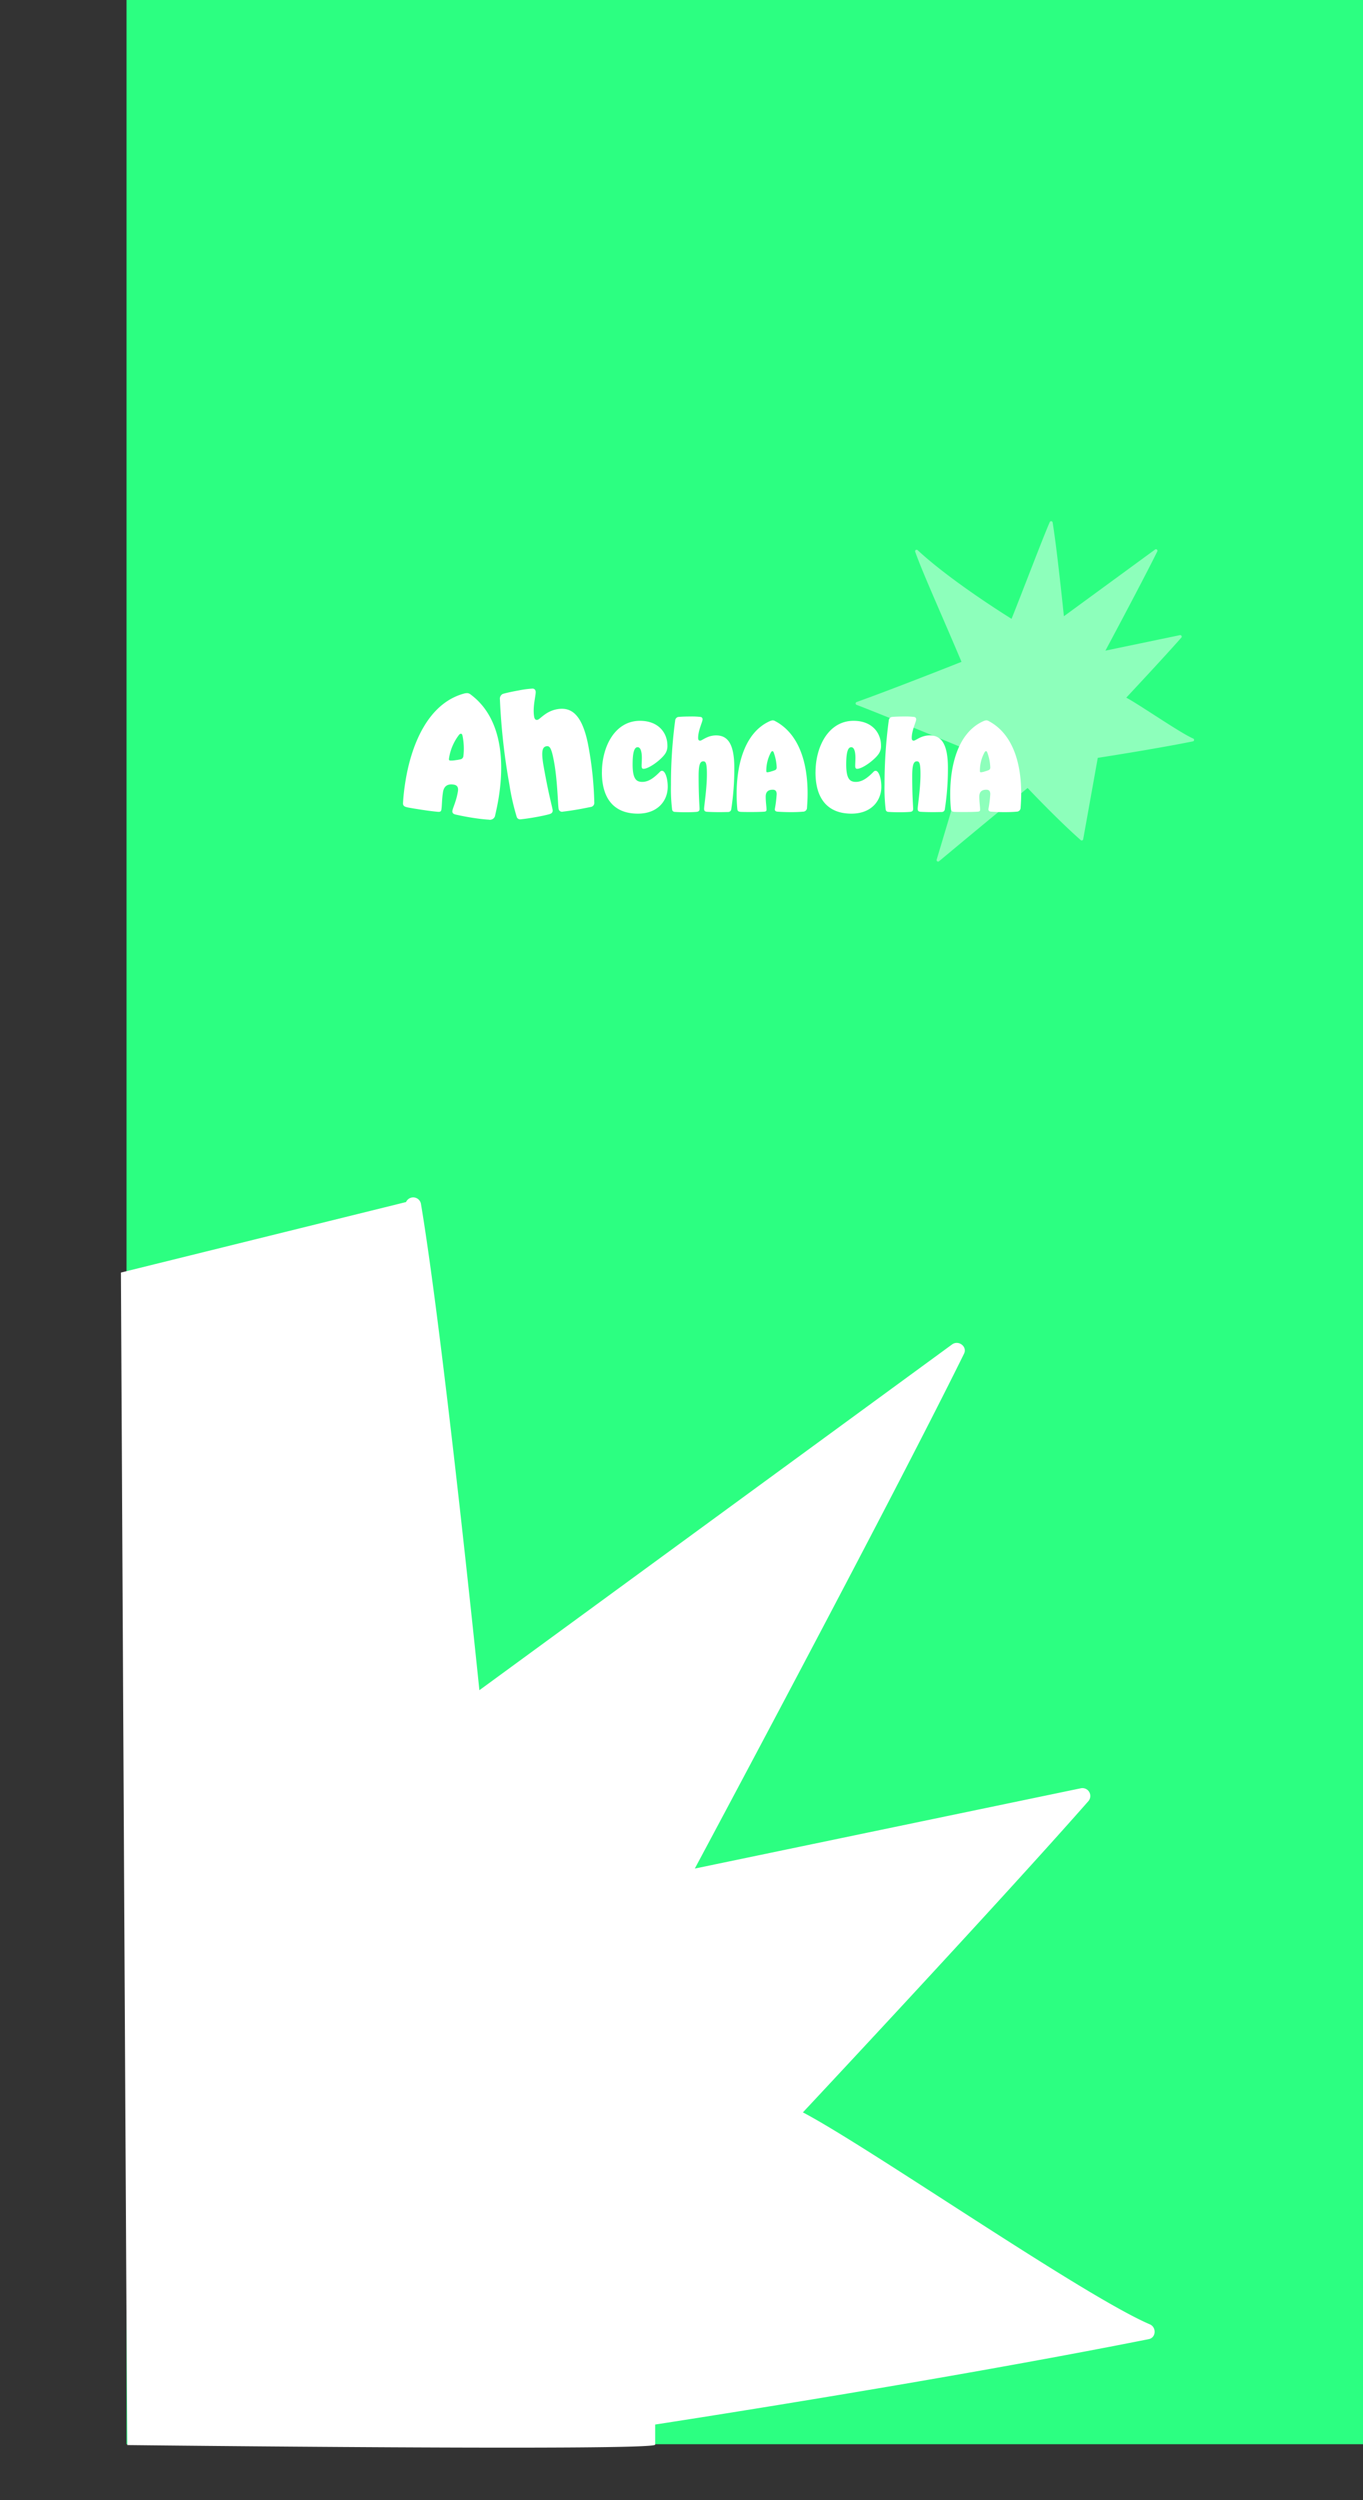 <svg xmlns="http://www.w3.org/2000/svg" width="453.531" height="831.41" viewBox="0 0 453.531 831.41">
    <rect x="0" y="0" width="453.531" height="831.41" fill="#333333" stroke="none"/>
    <rect id="사각형_1300" data-name="사각형 1300" width="411.43" height="812.86" transform="translate(42.101)" fill="#2cff81" />
    <path id="패스_355" data-name="패스 355" d="M25,5.333c1.666,7.027,6.241,20.749,11.483,38.029,0,0-22.91,6.407-36.057,9.611a.505.505,0,0,0-.144.948c5.169,2.6,21.309,11.244,35.606,19,0,0-8.523,20.645-14.513,34.923a.5.5,0,0,0,.73.64c4.386-2.937,17.722-11.851,31.834-21.121,0,0,8.722,11.448,15.751,19.08a.505.505,0,0,0,.868-.274L78.2,79.849s18-.838,32.054-2.121a.5.5,0,0,0,.166-.935c-4.12-2.312-16.706-13.181-20.7-15.845,0,0,13.885-12.007,20.3-17.916a.5.5,0,0,0-.4-.872l-25.157,2.52s14.817-21.795,20.635-31.007a.5.5,0,0,0-.691-.675L71.933,31.862S72.008,9.269,71.479.491a.5.5,0,0,0-.94-.237c-2.646,4.583-11.8,22.718-16.007,30.636,0,0-18.344-14.149-28.656-25.967a.5.5,0,0,0-.879.41" transform="matrix(0.995, -0.105, 0.105, 0.995, 279.087, 180.794)" fill="#8dffbb" />
    <g id="그룹_94" data-name="그룹 94" transform="translate(54.546 -161.231)">
        <path id="패스_19" data-name="패스 19" d="M1.56,40.037C.494,39.818-.038,39.527,0,38.589c.113-2.079.352-4.3.7-6.548C2.594,19.493,8.166,5.522,20.212,2.2a3.821,3.821,0,0,1,1.335-.16,2.236,2.236,0,0,1,1.071.533c9.251,6.937,11.459,19.754,9.27,33.881-.31,2-.737,4.079-1.216,6.153a1.752,1.752,0,0,1-2.121,1.506c-1.61-.092-3.462-.326-5.252-.6-2.253-.349-4.438-.792-5.855-1.117-.709-.162-1.123-.541-1.012-1.257.159-1.024,1.35-3.3,1.842-6.476.214-1.382-.313-2.04-1.388-2.206-1.74-.269-3.225.182-3.59,2.536-.381,2.457-.316,4.406-.53,5.788-.079.512-.331.788-1.107.72-1.449-.12-3.453-.377-5.6-.711-1.586-.246-3.021-.467-4.5-.749M17.68,24.294c.476-.031.969-.165,1.453-.246a1.236,1.236,0,0,0,.966-1.161,21.283,21.283,0,0,0-.316-6.758c-.1-.382-.229-.56-.433-.591-.255-.039-.484.082-.744.409a16.946,16.946,0,0,0-3.316,7.873c-.071.461.118.594.373.634a8.509,8.509,0,0,0,2.017-.159" transform="translate(79.555 389.714)" fill="#fff" />
        <path id="패스_20" data-name="패스 20" d="M54.2,0A1.016,1.016,0,0,1,55.2.925C55.394,2,54.11,6.013,54.71,9.379c.145.816.515,1.118,1.076,1.018.918-.164,2.7-2.849,6.577-3.54,4.844-.863,8.546,1.9,10.49,12.81A118.142,118.142,0,0,1,74.716,37.8a1.4,1.4,0,0,1-1.09,1.563c-.765.136-2.183.441-3.815.733-1.887.336-3.987.657-5.535.828a1.15,1.15,0,0,1-1.451-1.056c-.218-1.224-.366-9.142-1.448-15.211-.881-4.946-1.485-5.681-2.608-5.48-1.427.255-1.767,1.893-.885,6.84,1.618,9.077,2.725,12.931,2.961,14.256.191,1.071-.6,1.37-1.2,1.53-1.155.31-2.778.653-4.511.961-1.683.3-3.426.558-4.872.71a1.2,1.2,0,0,1-1.345-.76,76.737,76.737,0,0,1-2.445-10.77A211.358,211.358,0,0,1,43.31,3.571,1.754,1.754,0,0,1,44.3,1.763c1.553-.435,3.43-.822,5.266-1.149A32.18,32.18,0,0,1,54.2,0" transform="translate(68.486 390.231)" fill="#fff" />
        <path id="패스_21" data-name="패스 21" d="M88.49,36.978c0-8.584,4.35-17.128,12.661-17.128,6.253,0,9.128,4.117,9.128,8.234a4.5,4.5,0,0,1-.972,3.029c-1.437,1.9-5.2,4.7-6.991,4.7-.465,0-.621-.35-.621-.971,0-.7.077-1.709.077-2.641,0-1.9-.349-3.573-1.4-3.573-1.127,0-1.671,1.748-1.671,5.748,0,4.972,1.321,5.787,3.224,5.787,2.252,0,4.078-1.553,5.9-3.379a.873.873,0,0,1,.66-.31c1.01,0,1.9,2.369,1.9,5.321,0,4.583-3.262,8.933-9.943,8.933-7.534,0-11.962-4.544-11.962-13.749" transform="translate(57.252 381.098)" fill="#fff" />
        <path id="패스_22" data-name="패스 22" d="M125.433,18.313a.762.762,0,0,1,.622.815c0,.816-1.476,3.612-1.476,6.176,0,.621.233.893.66.893.7,0,2.369-1.748,5.321-1.748,3.689,0,6.059,2.524,6.059,10.836a88.566,88.566,0,0,1-1.01,13.632,1.048,1.048,0,0,1-1.01,1.01c-.583,0-1.67.039-2.913.039-1.437,0-3.029-.039-4.194-.116-.427-.039-.933-.155-.933-.972,0-.932.933-6.8.933-11.418,0-3.767-.35-4.389-1.2-4.389-1.088,0-1.553,1.165-1.553,4.933,0,6.914.311,9.9.311,10.914,0,.815-.622.932-1.088.972-.893.077-2.136.116-3.456.116-1.282,0-2.6-.039-3.69-.116a.9.9,0,0,1-.893-.739,57.7,57.7,0,0,1-.388-8.272,158.468,158.468,0,0,1,1.4-21.362,1.316,1.316,0,0,1,.971-1.2c1.2-.116,2.641-.155,4.039-.155a24.063,24.063,0,0,1,3.5.155" transform="translate(53.177 381.353)" fill="#fff" />
        <path id="패스_23" data-name="패스 23" d="M142.825,50.117c-.816-.039-1.243-.194-1.321-.893-.155-1.553-.233-3.224-.233-4.933-.039-9.516,2.485-20.507,11.029-24.353a2.877,2.877,0,0,1,.972-.272,1.674,1.674,0,0,1,.854.272c7.651,4.078,10.758,13.322,10.758,24.042,0,1.515-.077,3.107-.194,4.7a1.312,1.312,0,0,1-1.4,1.359c-1.2.117-2.6.155-3.962.155-1.709,0-3.379-.077-4.466-.155-.544-.039-.893-.272-.893-.815a39.9,39.9,0,0,0,.622-5.011c0-1.048-.466-1.475-1.282-1.475-1.321,0-2.369.5-2.369,2.291,0,1.864.272,3.3.272,4.35,0,.388-.155.621-.738.66-1.087.078-2.6.117-4.234.117-1.2,0-2.291,0-3.417-.039M152.962,36.6c.349-.078.7-.234,1.049-.35a.927.927,0,0,0,.583-.971,15.962,15.962,0,0,0-1.01-4.972c-.117-.272-.234-.388-.389-.388-.194,0-.349.116-.5.388a12.7,12.7,0,0,0-1.553,6.214c0,.35.155.427.349.427a6.345,6.345,0,0,0,1.476-.349" transform="translate(49.296 381.125)" fill="#fff" />
        <path id="패스_24" data-name="패스 24" d="M172.177,36.978c0-8.584,4.35-17.128,12.661-17.128,6.253,0,9.128,4.117,9.128,8.234a4.5,4.5,0,0,1-.972,3.029c-1.437,1.9-5.2,4.7-6.991,4.7-.465,0-.621-.35-.621-.971,0-.7.077-1.709.077-2.641,0-1.9-.349-3.573-1.4-3.573-1.127,0-1.671,1.748-1.671,5.748,0,4.972,1.321,5.787,3.224,5.787,2.252,0,4.078-1.553,5.9-3.379a.873.873,0,0,1,.66-.31c1.01,0,1.9,2.369,1.9,5.321,0,4.583-3.262,8.933-9.943,8.933-7.534,0-11.962-4.544-11.962-13.749" transform="translate(44.638 381.098)" fill="#fff" />
        <path id="패스_25" data-name="패스 25" d="M209.12,18.313a.762.762,0,0,1,.622.815c0,.816-1.476,3.612-1.476,6.176,0,.621.233.893.66.893.7,0,2.369-1.748,5.321-1.748,3.689,0,6.059,2.524,6.059,10.836a88.569,88.569,0,0,1-1.01,13.632,1.048,1.048,0,0,1-1.01,1.01c-.583,0-1.671.039-2.913.039-1.437,0-3.029-.039-4.195-.116-.427-.039-.933-.155-.933-.972,0-.932.933-6.8.933-11.418,0-3.767-.35-4.389-1.2-4.389-1.088,0-1.553,1.165-1.553,4.933,0,6.914.311,9.9.311,10.914,0,.815-.622.932-1.088.972-.893.077-2.136.116-3.456.116-1.282,0-2.6-.039-3.69-.116a.9.9,0,0,1-.893-.739,57.7,57.7,0,0,1-.388-8.272,158.327,158.327,0,0,1,1.4-21.362,1.316,1.316,0,0,1,.971-1.2c1.2-.116,2.641-.155,4.039-.155a24.062,24.062,0,0,1,3.5.155" transform="translate(40.562 381.353)" fill="#fff" />
        <path id="패스_26" data-name="패스 26" d="M226.512,50.117c-.816-.039-1.243-.194-1.321-.893-.155-1.553-.233-3.224-.233-4.933-.039-9.516,2.485-20.507,11.03-24.353a2.868,2.868,0,0,1,.971-.272,1.674,1.674,0,0,1,.854.272c7.651,4.078,10.758,13.322,10.758,24.042,0,1.515-.077,3.107-.194,4.7a1.312,1.312,0,0,1-1.4,1.359c-1.2.117-2.6.155-3.962.155-1.709,0-3.379-.077-4.466-.155-.544-.039-.893-.272-.893-.815a39.9,39.9,0,0,0,.622-5.011c0-1.048-.466-1.475-1.282-1.475-1.321,0-2.369.5-2.369,2.291,0,1.864.272,3.3.272,4.35,0,.388-.155.621-.738.66-1.087.078-2.6.117-4.234.117-1.2,0-2.291,0-3.417-.039M236.649,36.6c.349-.078.7-.234,1.049-.35a.927.927,0,0,0,.583-.971,15.962,15.962,0,0,0-1.01-4.972c-.117-.272-.234-.388-.389-.388-.194,0-.349.116-.5.388a12.7,12.7,0,0,0-1.553,6.214c0,.35.155.427.349.427a6.345,6.345,0,0,0,1.476-.349" transform="translate(36.681 381.125)" fill="#fff" />
    </g>
    <path id="패스_356" data-name="패스 356" d="M269.066,14.67S233.48,369.4,230.365,401.729l-.078.746s174.268,20.41,174.592,18.294l.7-6.662s93.37-4.346,166.235-11c2.461-.226,3.014-3.644.862-4.851-21.367-11.992-86.64-68.359-107.354-82.175,0,0,72.009-62.271,105.273-92.913a2.619,2.619,0,0,0-2.051-4.524L438.075,231.713S514.918,118.681,545.09,70.905c1.385-2.194-1.308-4.75-3.585-3.5L373.052,165.239S373.445,48.069,370.7,2.547a2.614,2.614,0,0,0-4.875-1.231" transform="matrix(0.995, -0.105, 0.105, 0.995, -229.025, 436.864)" fill="#fff" />
</svg>
  